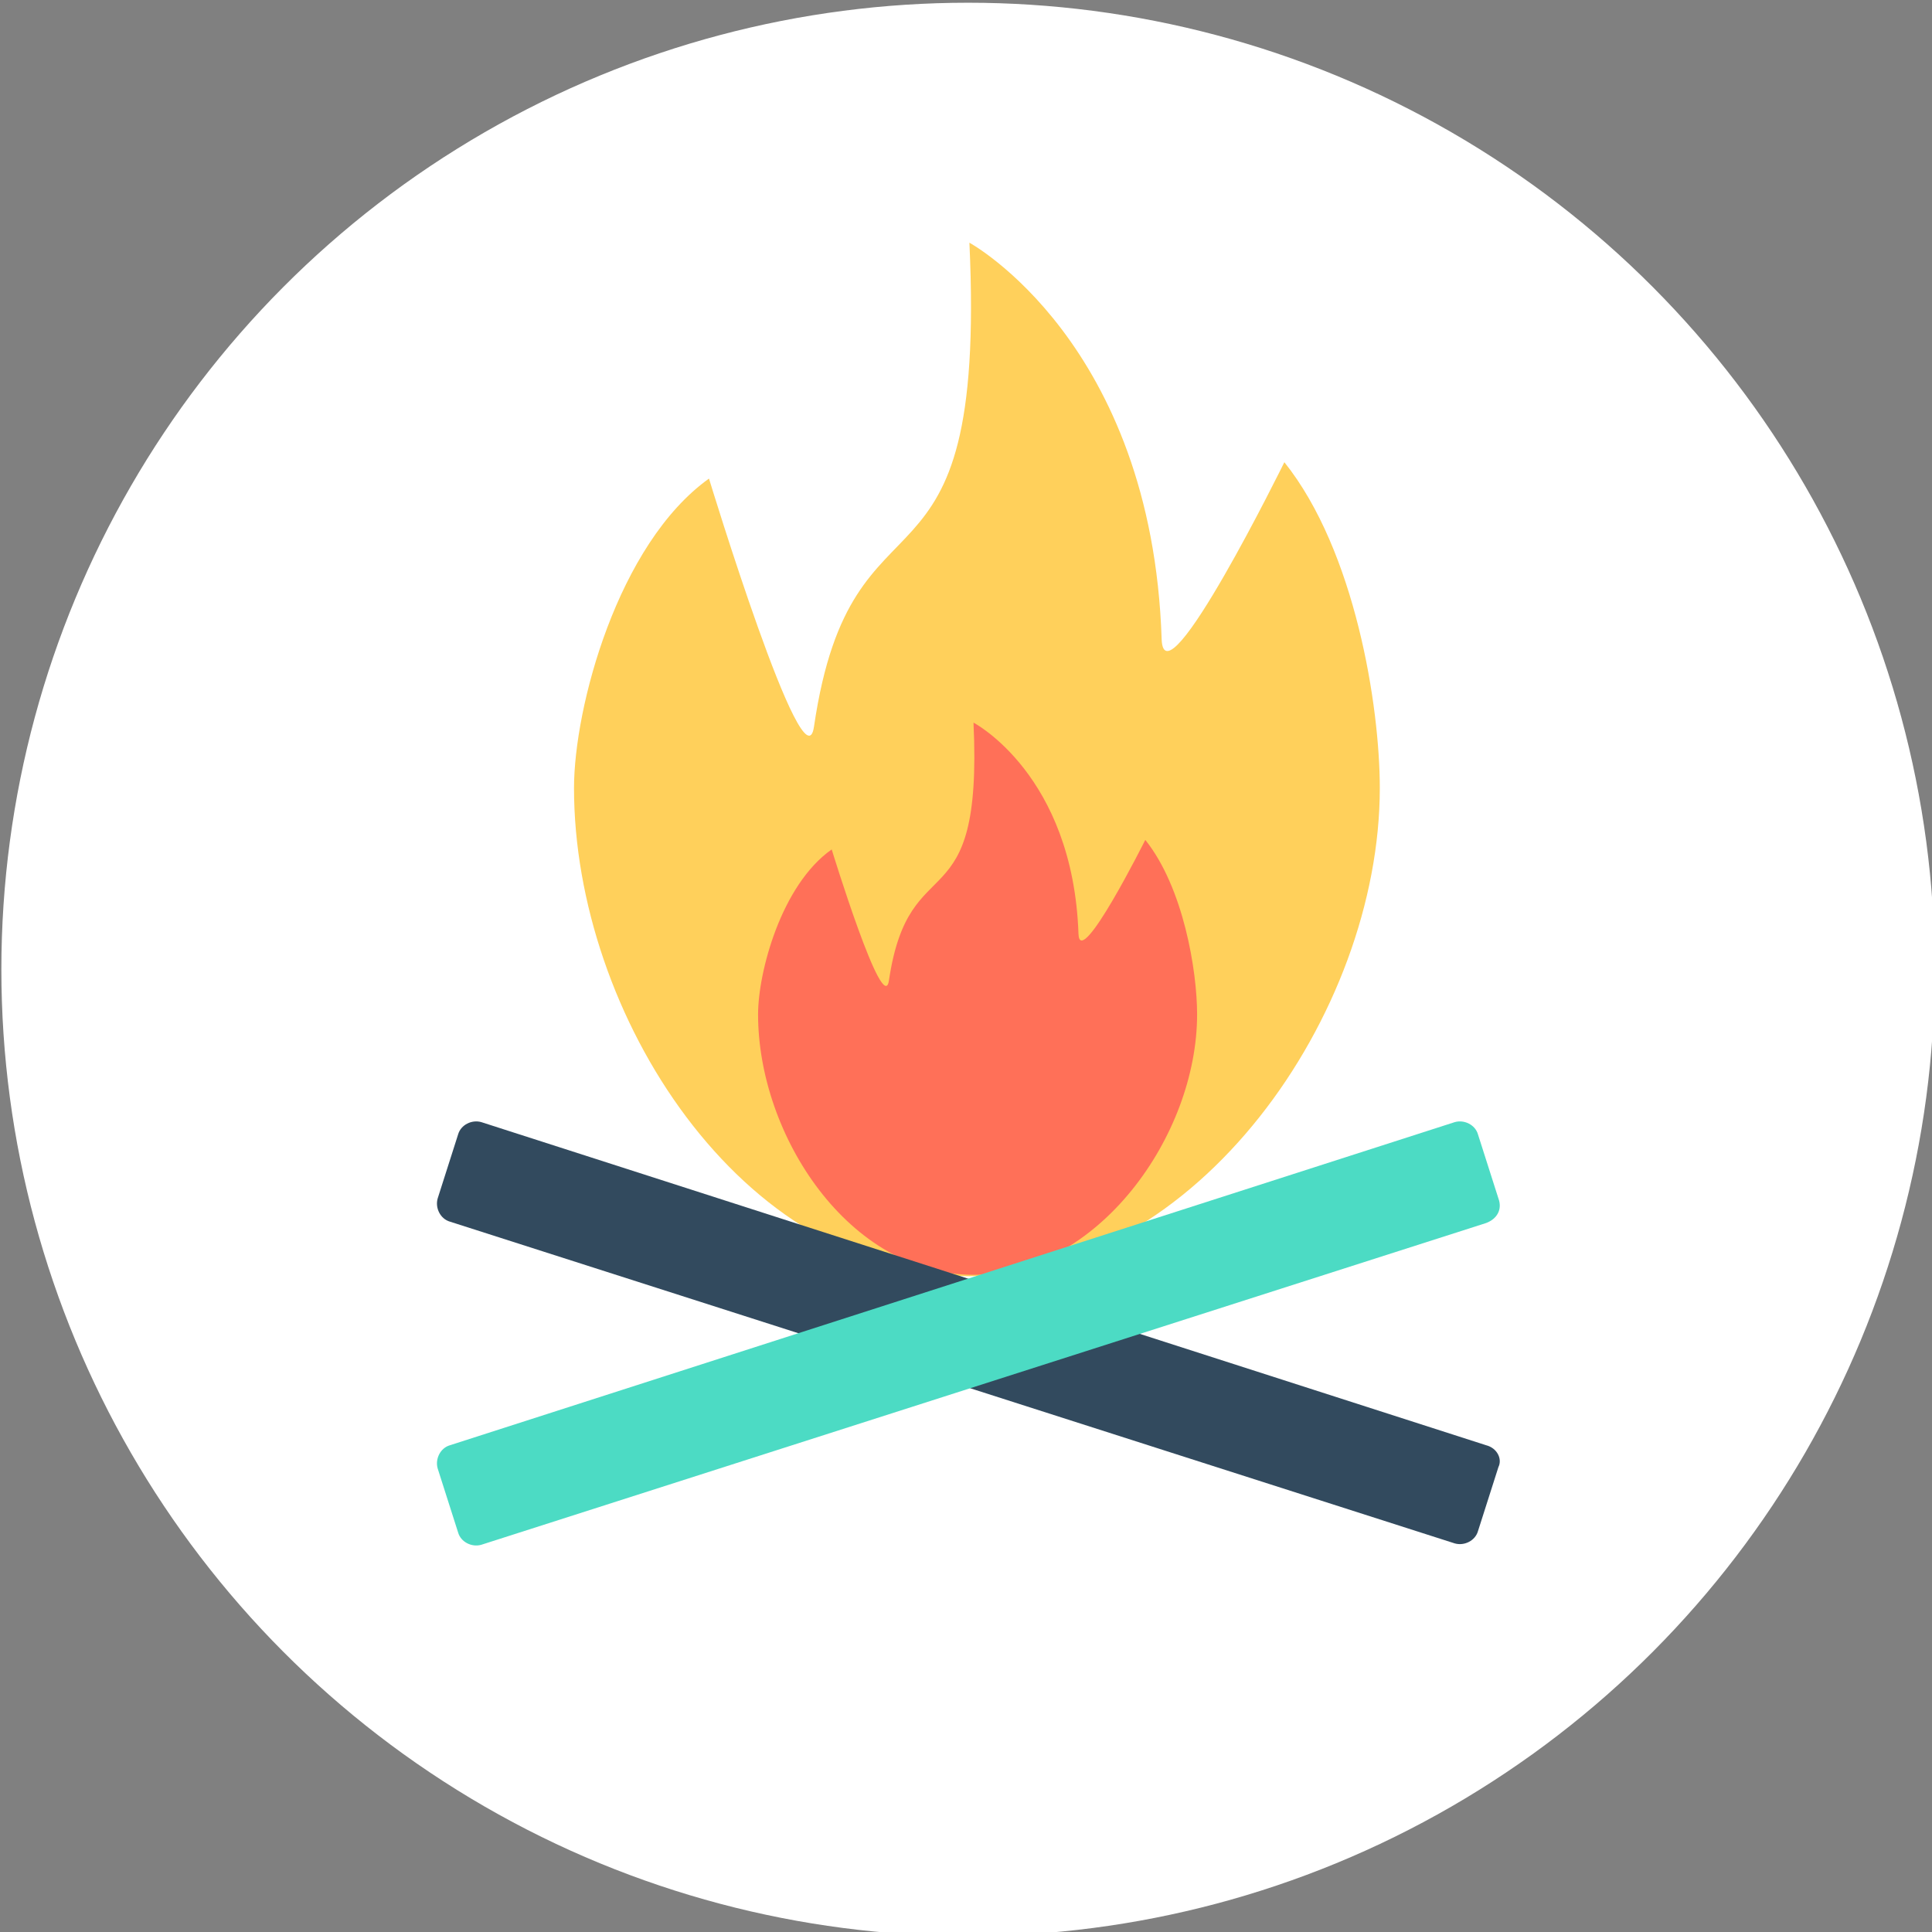 <svg xmlns="http://www.w3.org/2000/svg" width="141.7" height="141.7"><rect width="100%" height="100%" fill="#808080" stroke="none"/><circle fill="#FFF" cx="71" cy="71.1" r="70.9"/><path fill="#FFD05B" d="M52 35.1c-6.7 4.8-9.9 16.8-9.9 22.7 0 16.6 12.3 35.8 29 35.8 16.6 0 30.1-19.2 30.1-35.8 0-6-1.8-17.4-7-23.9 0 0-8.8 17.9-9 13-.7-21.8-14.1-29.1-14.1-29.1 1.3 28-8.6 16.4-11.4 35.5C59 58.1 52 35.1 52 35.1z"/><path fill="#FF7058" d="M61 62.3c-3.7 2.6-5.4 9-5.4 12.1 0 8.9 6.7 19.1 15.8 19.1 9.1 0 16.4-10.2 16.4-19.1 0-3.2-1-9.3-3.8-12.8 0 0-4.8 9.6-4.9 6.9-.4-11.7-7.7-15.5-7.7-15.5.7 15-4.7 8.8-6.2 18.9-.4 2.8-4.2-9.6-4.2-9.6z"/><g><path fill="#324A5E" d="M109 106L35.3 82.3c-.7-.2-1.5.2-1.7.9l-1.5 4.7c-.2.7.2 1.5.9 1.7l73.7 23.6c.7.2 1.5-.2 1.7-.9l1.5-4.7c.3-.6-.1-1.4-.9-1.6z"/><path fill="#4CDBC4" d="M109.9 87.9l-1.5-4.7c-.2-.7-1-1.1-1.7-.9L33 106c-.7.2-1.1 1-.9 1.7l1.5 4.7c.2.7 1 1.1 1.7.9L109 89.7c.8-.3 1.2-1 .9-1.8z"/></g></svg>